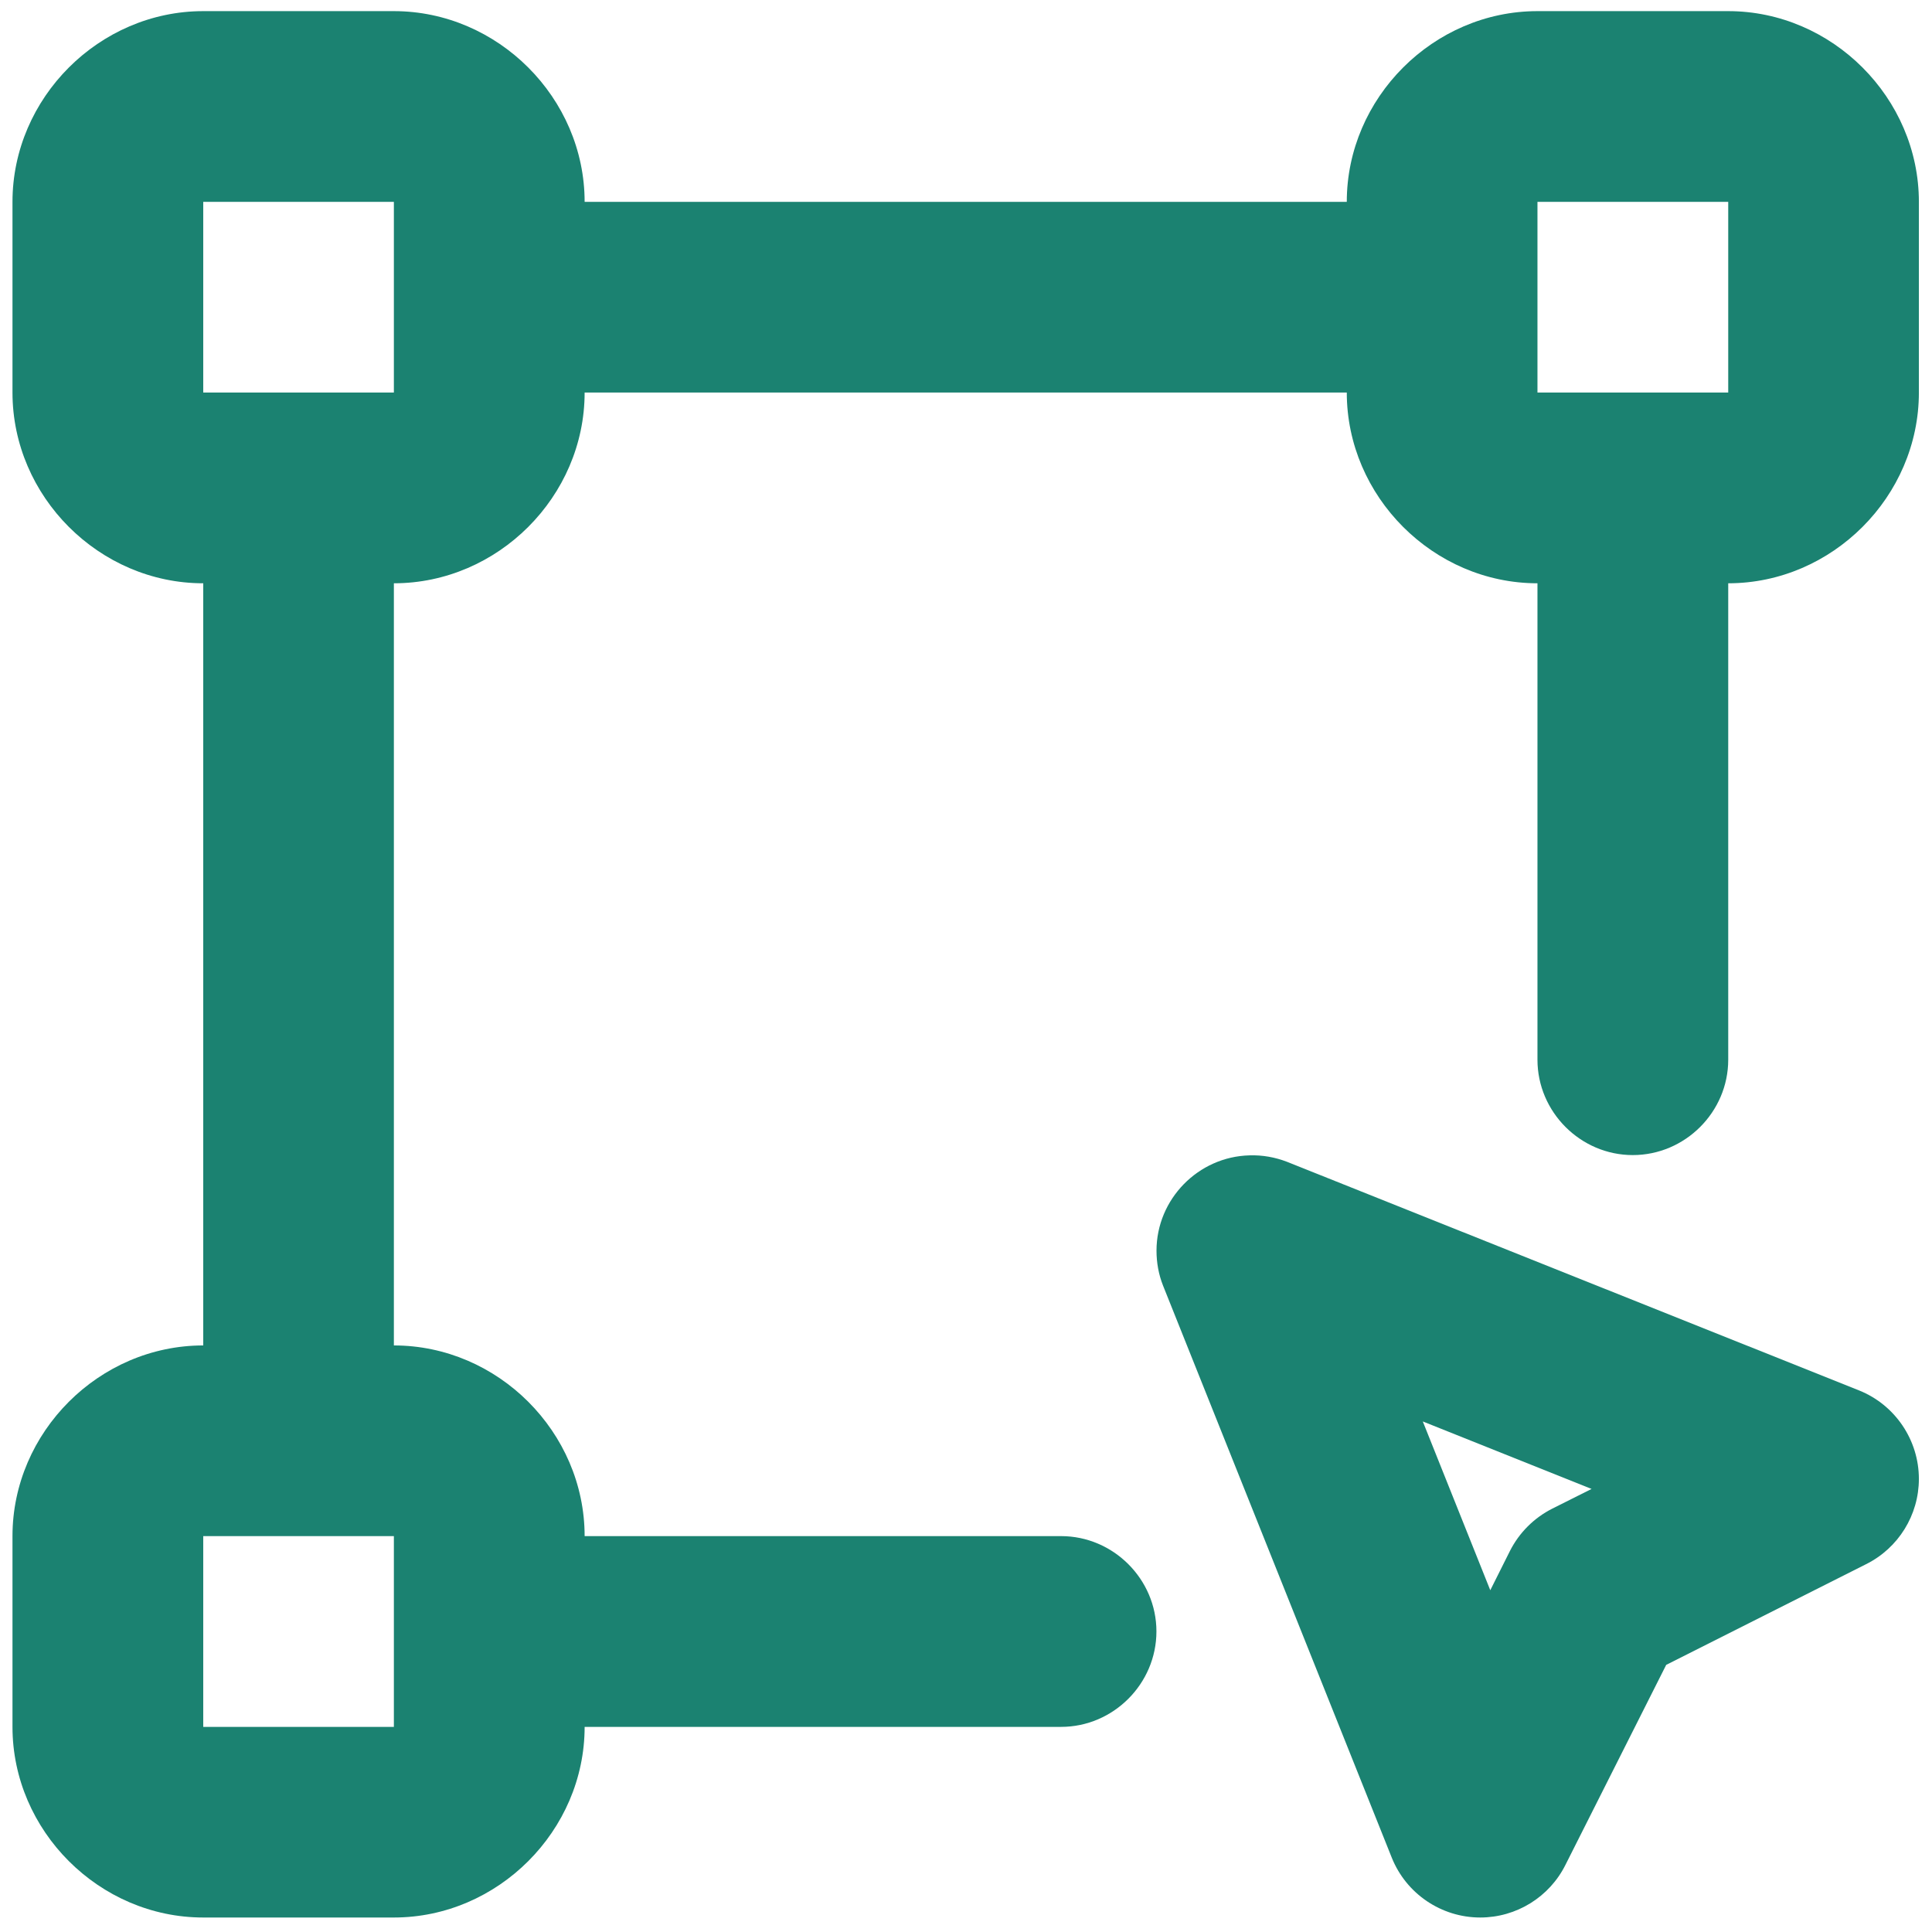 <svg width="76" height="76" viewBox="0 0 76 76" fill="none" xmlns="http://www.w3.org/2000/svg">
	<svg width="76" height="76" viewBox="0 0 76 76" fill="none" xmlns="http://www.w3.org/2000/svg">
		<path d="M15.494 67.931H7.995V60.427H15.494V67.931ZM7.995 7.941H15.494V15.441H7.995V7.941ZM60.48 7.941H67.984V15.441H60.48V7.941ZM0.491 60.427V67.931C0.491 72.017 3.903 75.43 7.995 75.43H15.494C19.585 75.43 22.998 72.017 22.998 67.931H41.741C43.795 67.931 45.491 66.235 45.491 64.176C45.491 62.121 43.795 60.427 41.741 60.427H22.998C22.998 56.335 19.585 52.926 15.494 52.926V22.945C19.585 22.945 22.998 19.533 22.998 15.441H52.979C52.979 19.533 56.388 22.945 60.48 22.945V41.687C60.48 43.743 62.175 45.438 64.229 45.438C66.288 45.438 67.984 43.743 67.984 41.687V22.945C72.071 22.945 75.484 19.533 75.484 15.441V7.941C75.484 3.851 72.071 0.438 67.984 0.438H60.48C56.388 0.438 52.979 3.851 52.979 7.941H22.998C22.998 3.851 19.585 0.438 15.494 0.438H7.995C3.903 0.438 0.491 3.851 0.491 7.941V15.441C0.491 19.533 3.903 22.945 7.995 22.945V52.926C3.903 52.926 0.491 56.335 0.491 60.427" fill="#1B8271"/>
	</svg>
	<svg width="31" height="31" x="45px" y="45px" viewBox="0 0 31 31" fill="none" xmlns="http://www.w3.org/2000/svg">
		<path d="M16.061 14.347C15.344 14.71 14.762 15.292 14.399 16.008L13.624 17.556L10.969 10.916L17.609 13.571L16.061 14.347ZM5.624 0.701C5.154 0.521 4.658 0.433 4.157 0.449C2.134 0.498 0.494 2.174 0.494 4.199C0.494 4.668 0.578 5.136 0.751 5.572L9.75 28.079C10.319 29.496 11.699 30.43 13.229 30.43C14.651 30.43 15.953 29.624 16.584 28.353L20.544 20.492L28.405 16.532C29.678 15.899 30.484 14.597 30.484 13.177C30.484 11.647 29.55 10.266 28.132 9.696L5.624 0.701Z" fill="#1B8271"/>
	</svg>
</svg>